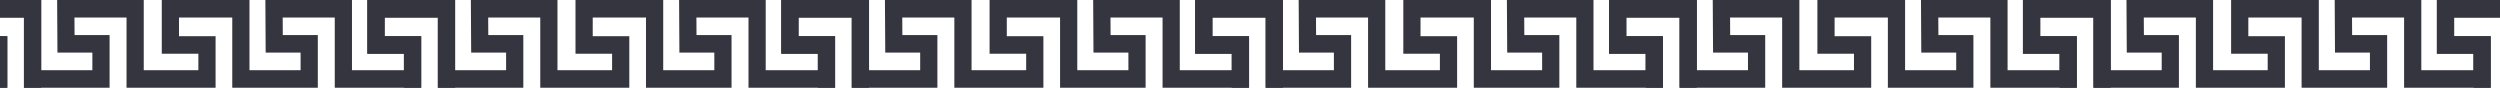 <svg width="570" height="20" viewBox="0 0 570 20" fill="none" xmlns="http://www.w3.org/2000/svg">
<path d="M366.854 12.25H375.196V16C372.515 16 365.652 16 363.32 16V0H343.573L343.642 12H351.605V16H339.95V0H319.954V12.25H328.296V16H315.844V0H296.097L296.167 12H304.129V16H292.475V0H272.479V12.25H280.821V20H284.746V8.25H276.404V4H288.549V20H308.055V8H300.069L300.046 4H311.919V20H332.222V8.25H323.88V4H336.025V20H355.53V8H347.545L347.522 4H359.394V20C363.31 20 375.48 20 379.122 20V8.25H370.78V4H382.925V20H386.851V0H366.854V12.25Z" fill="#35353F"/>
<path d="M461.264 12.25H469.606V16C466.925 16 460.062 16 457.73 16V0H437.983L438.052 12H446.015V16H434.36V0H414.364V12.25H422.706V16H410.254V0H390.507L390.577 12H398.539V16H386.885V0H366.889V12.25H375.231V20H379.156V8.25H370.814V4H382.959V20H402.465V8H394.479L394.456 4H406.329V20H426.632V8.25H418.29V4H430.435V20H449.94V8H441.955L441.932 4H453.804V20C457.72 20 469.89 20 473.532 20V8.25H465.19V4H477.335V20H481.261V0H461.264V12.25Z" fill="#35353F"/>
<path d="M-10.624 12.25H-2.282V16C-4.963 16 -11.827 16 -14.159 16V0H-33.905L-33.837 12H-25.874V16H-37.528V0H-57.524V12.25H-49.182V16H-61.634V0H-81.381L-81.312 12H-73.35V16H-85.004V0H-105V12.25H-96.658V20H-92.732V8.25H-101.074V4H-88.929V20H-69.424V8H-77.409L-77.432 4H-65.559V20H-45.257V8.25H-53.598V4H-41.454V20H-21.948V8H-29.934L-29.957 4H-18.084V20C-14.168 20 -1.998 20 1.644 20V8.25H-6.698V4H5.447V20H9.372V0H-10.624V12.25Z" fill="#35353F"/>
<path d="M83.786 12.25H92.128V16C89.447 16 82.583 16 80.251 16V0H60.505L60.574 12H68.536V16H56.882V0H36.886V12.25H45.228V16H32.776V0H13.029L13.098 12H21.06V16H9.406V0H-10.59V12.25H-2.248V20H1.678V8.25H-6.664V4H5.481V20H24.986V8H17.001L16.978 4H28.851V20H49.154V8.25H40.812V4H52.956V20H72.462V8H64.476L64.453 4H76.326V20C80.242 20 92.412 20 96.054 20V8.25H87.712V4H99.857V20H103.782V0H83.786V12.25Z" fill="#35353F"/>
<path d="M555.594 12.25H563.936V16C561.255 16 554.391 16 552.059 16V0H532.312L532.381 12H540.344V16H528.689V0H508.694V12.25H517.035V16H504.584V0H484.837L484.906 12H492.868V16H481.214V0H461.218V12.25H469.56V20H473.485V8.25H465.144V4H477.289V20H496.794V8H488.809L488.786 4H500.658V20H520.961V8.25H512.619V4H524.764V20H544.27V8H536.284L536.261 4H548.133V20C552.05 20 564.219 20 567.861 20V8.25H559.519V4H571.665V20H575.59V0H555.594V12.25Z" fill="#35353F"/>
<path d="M650.004 12.25H658.346V16C655.665 16 648.801 16 646.469 16V0H626.723L626.791 12H634.754V16H623.099V0H603.104V12.25H611.445V16H598.994V0H579.247L579.316 12H587.278V16H575.624V0H555.628V12.25H563.97V20H567.895V8.25H559.554V4H571.699V20H591.204V8H583.219L583.196 4H595.068V20H615.371V8.25H607.029V4H619.174V20H638.68V8H630.694L630.671 4H642.543V20C646.46 20 658.629 20 662.271 20V8.25H653.93V4H666.075V20H670V0H650.004V12.25Z" fill="#35353F"/>
<path d="M178.115 12.25H186.457V16C183.776 16 176.913 16 174.581 16V0H154.834L154.903 12H162.865V16H151.211V0H131.215V12.25H139.557V16H127.105V0H107.358L107.427 12H115.39V16H103.736V0H83.739V12.25H92.081V20H96.007V8.25H87.665V4H99.81V20H119.316V8H111.33L111.307 4H123.18V20H143.483V8.25H135.141V4H147.285V20H166.791V8H158.806L158.782 4H170.655V20C174.571 20 186.741 20 190.383 20V8.25H182.041V4H194.186V20H198.112V0H178.115V12.25Z" fill="#35353F"/>
<path d="M272.525 12.25H280.867V16C278.186 16 271.323 16 268.991 16V0H249.244L249.313 12H257.275V16H245.621V0H225.625V12.25H233.967V16H221.515V0H201.768L201.837 12H209.8V16H198.146V0H178.149V12.25H186.491V20H190.417V8.25H182.075V4H194.22V20H213.726V8H205.74L205.717 4H217.59V20H237.893V8.25H229.551V4H241.695V20H261.201V8H253.216L253.192 4H265.065V20C268.981 20 281.151 20 284.793 20V8.25H276.451V4H288.596V20H292.522V0H272.525V12.25Z" fill="#35353F"/>
</svg>
